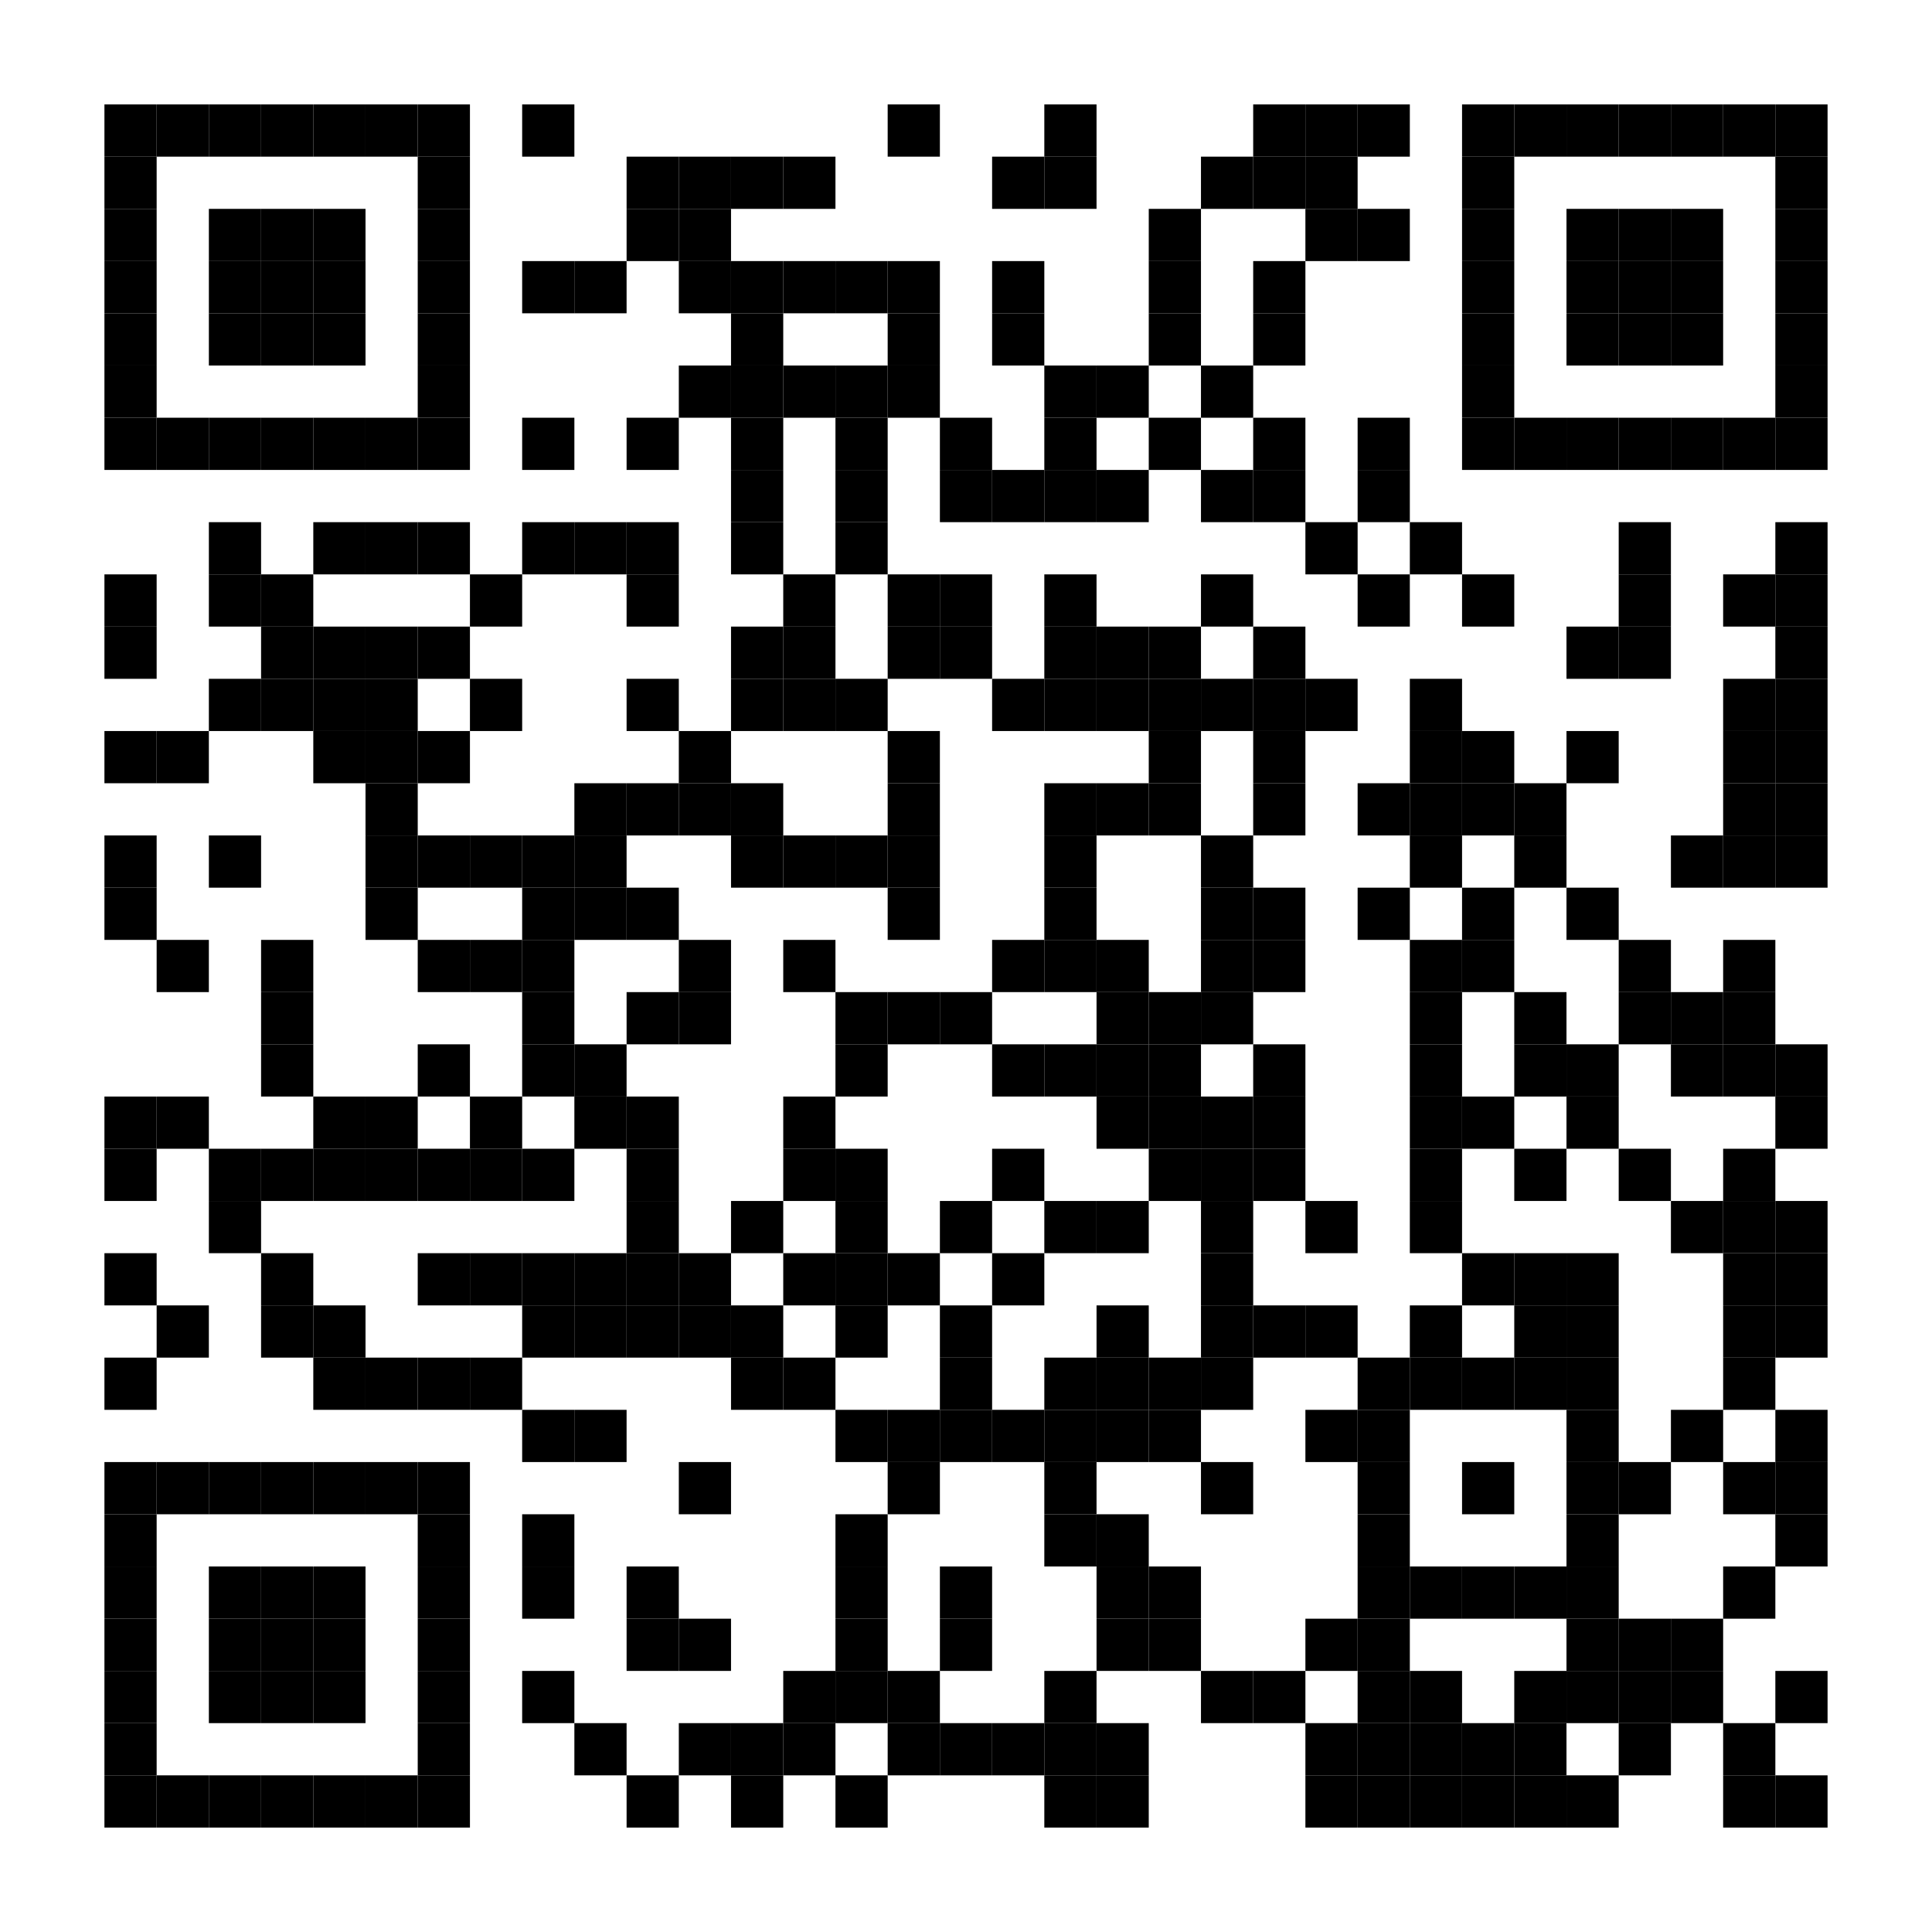 <svg id="f6db93b4-7b43-43ea-826e-f126a928861c" data-name="图层 1" xmlns="http://www.w3.org/2000/svg" viewBox="0 0 444 444"><defs><style>.e1caf9e0-38f5-481b-a6c5-5d1e7478c5a2{fill:#fff;}</style></defs><rect class="e1caf9e0-38f5-481b-a6c5-5d1e7478c5a2" width="444" height="444"/><rect id="a9a625b7-b3ac-4483-aa06-6e516999cb0c" data-name="p" x="24" y="24" width="12" height="12"/><rect id="a89eee3d-16e2-44f4-9106-468d401aaf6a" data-name="p" x="36" y="24" width="12" height="12"/><rect id="a393d813-e73a-4e1a-a67e-e74d3f9b5286" data-name="p" x="48" y="24" width="12" height="12"/><rect id="e2a4bb09-7d52-4e5b-b8a8-ca1d62657969" data-name="p" x="60" y="24" width="12" height="12"/><rect id="f3131f53-9a3e-4d0c-a67c-e660232c47d2" data-name="p" x="72" y="24" width="12" height="12"/><rect id="e1fe8748-518e-4e94-881b-e70bc8f30d64" data-name="p" x="84" y="24" width="12" height="12"/><rect id="b625304f-a6f5-4105-b457-0872db3e81b3" data-name="p" x="96" y="24" width="12" height="12"/><rect id="b040cfe5-f9b0-4767-a6e0-fd0ff1093224" data-name="p" x="120" y="24" width="12" height="12"/><rect id="b8a94bcd-3bd6-47c6-8d50-6ecfdec25ca8" data-name="p" x="204" y="24" width="12" height="12"/><rect id="ba6956c1-d587-40e9-be32-ab375b1d0167" data-name="p" x="240" y="24" width="12" height="12"/><rect id="a3ee97dd-465f-477e-b910-1b5ddd15aaaa" data-name="p" x="288" y="24" width="12" height="12"/><rect id="b88cdd94-2547-4c0d-aaf3-c674ed68c40f" data-name="p" x="300" y="24" width="12" height="12"/><rect id="f24d6b75-9af5-4b88-9895-ffd2a4d7ac96" data-name="p" x="312" y="24" width="12" height="12"/><rect id="a01c829f-a77d-4761-9e4e-79d2e1383a87" data-name="p" x="336" y="24" width="12" height="12"/><rect id="ba562560-6947-4647-8183-df90646d7ef7" data-name="p" x="348" y="24" width="12" height="12"/><rect id="bb294a63-b994-4d54-ac2b-c2a8b1371c69" data-name="p" x="360" y="24" width="12" height="12"/><rect id="f6dd4c6a-a7d2-4645-b13e-69416e39642e" data-name="p" x="372" y="24" width="12" height="12"/><rect id="acc441dc-fc66-4fbe-a733-75d92b5ae6fc" data-name="p" x="384" y="24" width="12" height="12"/><rect id="f5aba9e5-3b71-4298-8f89-c1f3e3239489" data-name="p" x="396" y="24" width="12" height="12"/><rect id="af96f630-97ff-42db-b66a-a6312f13ed15" data-name="p" x="408" y="24" width="12" height="12"/><rect id="f93a38ea-bd4f-4f5e-8a3e-619a0bc20eaa" data-name="p" x="24" y="36" width="12" height="12"/><rect id="b7566692-77a5-413e-9f2b-3a1d18ff4377" data-name="p" x="96" y="36" width="12" height="12"/><rect id="a96064c3-5549-438c-be35-001e5297b6a9" data-name="p" x="144" y="36" width="12" height="12"/><rect id="fc0b9ced-a41e-46c0-b6d5-edd823f88276" data-name="p" x="156" y="36" width="12" height="12"/><rect id="e962f53d-fc63-46b4-aff3-52af17abc424" data-name="p" x="168" y="36" width="12" height="12"/><rect id="b485f824-0158-47e8-9b3a-5789924cfdf2" data-name="p" x="180" y="36" width="12" height="12"/><rect id="a76f243c-51c6-4038-8751-b0f293747003" data-name="p" x="228" y="36" width="12" height="12"/><rect id="b3d8bc14-8a8c-4db3-b823-6cf5279668ac" data-name="p" x="240" y="36" width="12" height="12"/><rect id="a6234688-81f4-4bc0-aa8f-c573d0366aca" data-name="p" x="276" y="36" width="12" height="12"/><rect id="e20b7dc8-f2d2-4bdb-aa21-6fc368eeb561" data-name="p" x="288" y="36" width="12" height="12"/><rect id="a6d4a99a-ad4c-45d9-a32f-cc6bf544dd9a" data-name="p" x="300" y="36" width="12" height="12"/><rect id="babb1bc0-ccf0-48bd-8ca7-c378d879fe77" data-name="p" x="336" y="36" width="12" height="12"/><rect id="bdcc8463-57a1-4c1a-82af-898876cfd7d6" data-name="p" x="408" y="36" width="12" height="12"/><rect id="a0247d6e-50db-4edf-87e9-96412f07ac9c" data-name="p" x="24" y="48" width="12" height="12"/><rect id="f749ed4f-a37c-4615-80d8-6a515ce50b6a" data-name="p" x="48" y="48" width="12" height="12"/><rect id="b58b1670-bbb0-406b-8a9a-ab223c40ecb9" data-name="p" x="60" y="48" width="12" height="12"/><rect id="a9b918ee-9661-4979-9a3b-30832fee1ffa" data-name="p" x="72" y="48" width="12" height="12"/><rect id="fc4935e5-ceeb-4399-bfa4-24b7d4d3ba04" data-name="p" x="96" y="48" width="12" height="12"/><rect id="bfd4b514-4c16-464a-8c2a-ee581f8111e4" data-name="p" x="144" y="48" width="12" height="12"/><rect id="b9cf0c78-fc90-42e6-9088-2c9feb8a53ba" data-name="p" x="156" y="48" width="12" height="12"/><rect id="ebb051c9-f3f8-46df-b59f-cf73f9a2db53" data-name="p" x="264" y="48" width="12" height="12"/><rect id="a1f1d57a-2f63-4e48-94eb-787d8efd9161" data-name="p" x="300" y="48" width="12" height="12"/><rect id="f7335a8a-547c-428a-9183-39e6915d7065" data-name="p" x="312" y="48" width="12" height="12"/><rect id="b5bbd580-079a-481b-b673-a8d1b7c49d08" data-name="p" x="336" y="48" width="12" height="12"/><rect id="b18bc437-fcf4-460d-8185-0538de991b0c" data-name="p" x="360" y="48" width="12" height="12"/><rect id="f7c79e25-a9af-42ef-b5a3-5834032fc87b" data-name="p" x="372" y="48" width="12" height="12"/><rect id="bd8a0422-f1f6-4c99-a924-ddc1b49c6bf4" data-name="p" x="384" y="48" width="12" height="12"/><rect id="b83a3759-160c-4649-835d-9f3dc61409b6" data-name="p" x="408" y="48" width="12" height="12"/><rect id="a98d5e17-bedb-4c8a-bc44-9370de335be1" data-name="p" x="24" y="60" width="12" height="12"/><rect id="bbd700b1-9979-4dca-b584-5c36f8c735ac" data-name="p" x="48" y="60" width="12" height="12"/><rect id="bfdd7536-369d-480f-83bd-772bd501a971" data-name="p" x="60" y="60" width="12" height="12"/><rect id="b3e1dc42-539a-4f94-a7b2-b034fc88c7c1" data-name="p" x="72" y="60" width="12" height="12"/><rect id="a0d47c04-5b09-4589-b344-c62184ed5af0" data-name="p" x="96" y="60" width="12" height="12"/><rect id="b76a2572-af9a-45ce-a800-65f6ab26a384" data-name="p" x="120" y="60" width="12" height="12"/><rect id="a277cc2f-38c9-4582-b2c6-25d38272a88e" data-name="p" x="132" y="60" width="12" height="12"/><rect id="f2c50f75-51c0-47d6-9001-760478701aa5" data-name="p" x="156" y="60" width="12" height="12"/><rect id="b09dfcfe-0509-4dc4-a7c7-b51cc234e6de" data-name="p" x="168" y="60" width="12" height="12"/><rect id="b1a23783-d128-48ab-8d5c-e90a92e48965" data-name="p" x="180" y="60" width="12" height="12"/><rect id="b620f390-6f25-4ebf-b8d1-3bda08b98b1a" data-name="p" x="192" y="60" width="12" height="12"/><rect id="bc243dea-1ed9-44c6-a6da-7eb9927d7023" data-name="p" x="204" y="60" width="12" height="12"/><rect id="aaab620e-4ebc-48bb-a82d-4d51f5beb9ce" data-name="p" x="228" y="60" width="12" height="12"/><rect id="ea5056b4-167e-4d7d-aedc-ae43b42b3443" data-name="p" x="264" y="60" width="12" height="12"/><rect id="bba58d4b-40cc-400f-8fa9-a89b476f16f8" data-name="p" x="288" y="60" width="12" height="12"/><rect id="a22055ae-7b66-454d-b4ab-ce08a6ccd030" data-name="p" x="336" y="60" width="12" height="12"/><rect id="b9ae6f0c-1557-4b68-8dfe-94aa0dca1d97" data-name="p" x="360" y="60" width="12" height="12"/><rect id="e51e9b4d-c94b-4845-af21-c88db8a3e739" data-name="p" x="372" y="60" width="12" height="12"/><rect id="bdfe795b-2dca-4085-98aa-9fcd7654f4e2" data-name="p" x="384" y="60" width="12" height="12"/><rect id="bb486ed2-7132-47d0-aaa4-8921f63ba995" data-name="p" x="408" y="60" width="12" height="12"/><rect id="e6e9281c-fccf-4852-a213-8113b84cfcac" data-name="p" x="24" y="72" width="12" height="12"/><rect id="a7e0d205-9ef8-49f0-9628-7710e7f1ce32" data-name="p" x="48" y="72" width="12" height="12"/><rect id="f16c30f6-3ab6-41a8-97ca-3f4a49e82f33" data-name="p" x="60" y="72" width="12" height="12"/><rect id="a12961fa-1a89-44fb-b093-5fd8a30afacf" data-name="p" x="72" y="72" width="12" height="12"/><rect id="aec4a54c-cef8-487a-9640-d2490b8241cf" data-name="p" x="96" y="72" width="12" height="12"/><rect id="a39ac28e-3cc7-4b55-955d-40c544391082" data-name="p" x="168" y="72" width="12" height="12"/><rect id="a15f5d11-c89d-41cd-9cea-6f8a4f673d31" data-name="p" x="204" y="72" width="12" height="12"/><rect id="b7d94edb-1de4-44f7-974c-081a2583da2c" data-name="p" x="228" y="72" width="12" height="12"/><rect id="ba93f709-c805-4986-92ae-17733facd793" data-name="p" x="264" y="72" width="12" height="12"/><rect id="b4c8b4dc-51a3-4994-a15b-c6e627aba239" data-name="p" x="288" y="72" width="12" height="12"/><rect id="b599b23b-1c10-4aea-ab79-5538880f4885" data-name="p" x="336" y="72" width="12" height="12"/><rect id="a22a1585-e93e-44b6-8ea3-7a215d9c84f1" data-name="p" x="360" y="72" width="12" height="12"/><rect id="b128de9e-078a-491b-8466-7297fa79b636" data-name="p" x="372" y="72" width="12" height="12"/><rect id="bdc84a9b-14a6-4f80-934d-1984f9fd01c7" data-name="p" x="384" y="72" width="12" height="12"/><rect id="a84c7b41-991c-47be-a83f-cb0bd18746e4" data-name="p" x="408" y="72" width="12" height="12"/><rect id="b3900ea4-8aa9-4c4a-bbba-e2b518a0602c" data-name="p" x="24" y="84" width="12" height="12"/><rect id="bb4b5893-59bf-4871-8ea0-408411c54008" data-name="p" x="96" y="84" width="12" height="12"/><rect id="a8718f76-5242-437b-a44f-9885e7d26cec" data-name="p" x="156" y="84" width="12" height="12"/><rect id="ec295df9-37de-4717-8eb3-42e7be28c459" data-name="p" x="168" y="84" width="12" height="12"/><rect id="f9347b82-ab32-4e4e-ab00-b7b2a4cd9acd" data-name="p" x="180" y="84" width="12" height="12"/><rect id="b4274d55-34e9-4418-bb70-e4d220c6ab3d" data-name="p" x="192" y="84" width="12" height="12"/><rect id="b567af14-858f-4659-b177-968be22618f2" data-name="p" x="204" y="84" width="12" height="12"/><rect id="b5ba16eb-ebf5-4f48-b0aa-edd55fe3875e" data-name="p" x="240" y="84" width="12" height="12"/><rect id="e636f23f-4a98-4cfe-ae0f-83a93dbb8903" data-name="p" x="252" y="84" width="12" height="12"/><rect id="a290adeb-089c-4746-ac56-1fbeac2f7814" data-name="p" x="276" y="84" width="12" height="12"/><rect id="fa8ec199-d7ee-4e2b-9c8e-81e4ab51e025" data-name="p" x="336" y="84" width="12" height="12"/><rect id="f0d82101-1b16-4f9b-8586-4d249bf45374" data-name="p" x="408" y="84" width="12" height="12"/><rect id="b6f1c6a4-3cbe-4a2d-bfad-7839198ceead" data-name="p" x="24" y="96" width="12" height="12"/><rect id="a04a764d-5a2b-4f53-9e6a-db91ce77b1cd" data-name="p" x="36" y="96" width="12" height="12"/><rect id="fe3d210d-423a-4517-bea0-80cb6728eb34" data-name="p" x="48" y="96" width="12" height="12"/><rect id="a736f52f-e9ce-413c-b87c-977cc6b9b521" data-name="p" x="60" y="96" width="12" height="12"/><rect id="a75304ec-a460-4f2c-8a78-513e1db44255" data-name="p" x="72" y="96" width="12" height="12"/><rect id="bc2bc2d2-ce4a-4e81-b9fa-ec7cc81b7d8e" data-name="p" x="84" y="96" width="12" height="12"/><rect id="a52e51da-7eca-440c-9d6d-249c458b8fa8" data-name="p" x="96" y="96" width="12" height="12"/><rect id="f89de004-fa05-442c-9d37-ec8548406082" data-name="p" x="120" y="96" width="12" height="12"/><rect id="b89a79cf-13a2-4f5d-8f30-7b6322147419" data-name="p" x="144" y="96" width="12" height="12"/><rect id="a9d587b1-e677-4557-8218-89e8270ddaa5" data-name="p" x="168" y="96" width="12" height="12"/><rect id="ab9c635a-1f06-4944-b82b-c7f6bed49d14" data-name="p" x="192" y="96" width="12" height="12"/><rect id="fc5f8b72-e025-4204-aedf-204b442d0b7c" data-name="p" x="216" y="96" width="12" height="12"/><rect id="a79a72c2-d8a6-40ba-8fcc-df82f1cafad9" data-name="p" x="240" y="96" width="12" height="12"/><rect id="ac03efdc-ce77-4303-8b42-b942f96e65d5" data-name="p" x="264" y="96" width="12" height="12"/><rect id="a8ca0026-0c7d-4481-b39b-738885e0de9b" data-name="p" x="288" y="96" width="12" height="12"/><rect id="b43b7144-d13d-45af-8160-3edd62379534" data-name="p" x="312" y="96" width="12" height="12"/><rect id="b045ea54-f49e-44a5-a2a7-1e4165f41caf" data-name="p" x="336" y="96" width="12" height="12"/><rect id="b96caa96-74e0-4474-9631-96817ccd4e2c" data-name="p" x="348" y="96" width="12" height="12"/><rect id="adc5170d-fb6d-490c-a321-4eed99d142b0" data-name="p" x="360" y="96" width="12" height="12"/><rect id="beca606c-bee6-49cd-8b1e-c44ddac51e31" data-name="p" x="372" y="96" width="12" height="12"/><rect id="a80be9e6-3b25-4d9c-b7a9-e073a887ed2d" data-name="p" x="384" y="96" width="12" height="12"/><rect id="f3964c1a-efb6-4b24-9341-0b4152206153" data-name="p" x="396" y="96" width="12" height="12"/><rect id="fb7151e3-6241-49d2-ac30-cd4db9949210" data-name="p" x="408" y="96" width="12" height="12"/><rect id="ff4e582e-c181-4aea-a210-90e82fd99d36" data-name="p" x="168" y="108" width="12" height="12"/><rect id="f4bce067-6a5e-4cb2-b5b0-528865d3b4bc" data-name="p" x="192" y="108" width="12" height="12"/><rect id="ba4e609f-fdd3-40fc-902f-b72945d5aa7a" data-name="p" x="216" y="108" width="12" height="12"/><rect id="e4009267-bd88-4585-9343-3b51586a877c" data-name="p" x="228" y="108" width="12" height="12"/><rect id="a327ac00-ef29-4aed-bc57-aeb379cb9e60" data-name="p" x="240" y="108" width="12" height="12"/><rect id="b3062a17-b2e7-4b0e-9bdd-6af8f59fd7b1" data-name="p" x="252" y="108" width="12" height="12"/><rect id="e58b5cfd-6b3c-4dcf-9101-4f2d16e9b710" data-name="p" x="276" y="108" width="12" height="12"/><rect id="f26cd0e9-25cf-4d9d-91b0-494e98e38bb6" data-name="p" x="288" y="108" width="12" height="12"/><rect id="b44ace92-004e-462f-9bb4-e934072bacc3" data-name="p" x="312" y="108" width="12" height="12"/><rect id="ab9d5fd0-043f-4ac7-a645-7f0717df298a" data-name="p" x="48" y="120" width="12" height="12"/><rect id="b521bb1a-d1b8-4ee3-a159-c9294e4980f7" data-name="p" x="72" y="120" width="12" height="12"/><rect id="fdd3539f-e305-4494-8e6c-48666103c55f" data-name="p" x="84" y="120" width="12" height="12"/><rect id="eb54ac2a-39b9-4b61-9ab1-f5f9e4f6b6d7" data-name="p" x="96" y="120" width="12" height="12"/><rect id="a31b4c6f-f0cb-4eca-99e7-9a4a617265e5" data-name="p" x="120" y="120" width="12" height="12"/><rect id="a015a31c-7ecd-4128-96ae-e2065d90b999" data-name="p" x="132" y="120" width="12" height="12"/><rect id="af5c512e-dff9-4df3-aba0-ce56582f8465" data-name="p" x="144" y="120" width="12" height="12"/><rect id="a4cddb4e-3f28-46a0-bb74-507e7328415e" data-name="p" x="168" y="120" width="12" height="12"/><rect id="a7c79630-225d-4351-9e8c-6fd7543ead33" data-name="p" x="192" y="120" width="12" height="12"/><rect id="b01d876b-f627-419f-82f6-0461d6448b79" data-name="p" x="300" y="120" width="12" height="12"/><rect id="ed1b4108-111d-45dd-9e10-c27b1268e22b" data-name="p" x="324" y="120" width="12" height="12"/><rect id="be62fda5-f8ff-4681-961c-f16cff62c79a" data-name="p" x="372" y="120" width="12" height="12"/><rect id="b393eff9-5809-4cfc-a0b4-bde08286ff2d" data-name="p" x="408" y="120" width="12" height="12"/><rect id="a40d632c-ea05-466c-9311-2117ff262c5c" data-name="p" x="24" y="132" width="12" height="12"/><rect id="ab54561d-798e-4a0b-bf4e-06c220f3c255" data-name="p" x="48" y="132" width="12" height="12"/><rect id="aa85ffde-2e60-4cee-9a78-24f929ef6238" data-name="p" x="60" y="132" width="12" height="12"/><rect id="a742ae4f-9023-40ab-afb5-8e718b1f5d51" data-name="p" x="108" y="132" width="12" height="12"/><rect id="a7581738-0e01-4032-97eb-7a39453044fd" data-name="p" x="144" y="132" width="12" height="12"/><rect id="ab91a527-7f79-49e1-af8d-f0f628b0b055" data-name="p" x="180" y="132" width="12" height="12"/><rect id="a8fb54cd-3276-4203-93bb-460cd7a7dbfe" data-name="p" x="204" y="132" width="12" height="12"/><rect id="af3a0b7f-a473-4614-8415-e259c9a86b81" data-name="p" x="216" y="132" width="12" height="12"/><rect id="fcb45f9b-19d4-4555-8039-5535be8d1512" data-name="p" x="240" y="132" width="12" height="12"/><rect id="be893867-7eb9-43eb-baed-97f601ac025a" data-name="p" x="276" y="132" width="12" height="12"/><rect id="f91e643c-a30d-4f65-80d5-595f762438e3" data-name="p" x="312" y="132" width="12" height="12"/><rect id="b30407e1-af33-4cc3-9866-6d4989d2978f" data-name="p" x="336" y="132" width="12" height="12"/><rect id="b49cf976-d4de-4034-bd1d-89ca7de034a3" data-name="p" x="372" y="132" width="12" height="12"/><rect id="ebb0a9ad-60f9-4f97-b570-d929ff9a6673" data-name="p" x="396" y="132" width="12" height="12"/><rect id="aacbffa8-2da9-4502-8039-99cf8f150184" data-name="p" x="408" y="132" width="12" height="12"/><rect id="b01381be-efd6-4a21-b36d-8bab1b39414c" data-name="p" x="24" y="144" width="12" height="12"/><rect id="e09d7013-dcc1-4825-a7f7-670816b22c24" data-name="p" x="60" y="144" width="12" height="12"/><rect id="a304fc8c-8b6a-4e01-9f7c-69cb990d7678" data-name="p" x="72" y="144" width="12" height="12"/><rect id="bc96cedc-3805-4376-9cf6-b4c29f1715be" data-name="p" x="84" y="144" width="12" height="12"/><rect id="a2e2a454-0689-4d1d-b359-534941173b65" data-name="p" x="96" y="144" width="12" height="12"/><rect id="b15e3d6f-7c5f-465b-8372-167d40e8a634" data-name="p" x="168" y="144" width="12" height="12"/><rect id="b6955a56-07c6-4956-a393-5f793cc5f926" data-name="p" x="180" y="144" width="12" height="12"/><rect id="e8818ec3-8131-4b2a-8093-4f543a66c52e" data-name="p" x="204" y="144" width="12" height="12"/><rect id="a033c259-eceb-437e-9327-297c7baedc4e" data-name="p" x="216" y="144" width="12" height="12"/><rect id="fc81bc7b-e383-4d86-90b9-4464210d481f" data-name="p" x="240" y="144" width="12" height="12"/><rect id="ed2f71b4-e1a8-472f-9660-765dfab32e0d" data-name="p" x="252" y="144" width="12" height="12"/><rect id="b5b5ea1a-3260-43f5-8aac-0395e0428922" data-name="p" x="264" y="144" width="12" height="12"/><rect id="b195c5e6-f5d5-4745-9f55-ad23710e811f" data-name="p" x="288" y="144" width="12" height="12"/><rect id="eaaa760f-c877-41aa-b6c8-63625684752a" data-name="p" x="360" y="144" width="12" height="12"/><rect id="eb759771-cf89-415a-aadb-ed98ca358f82" data-name="p" x="372" y="144" width="12" height="12"/><rect id="baf8842e-a391-4ba8-b678-da420a6ec177" data-name="p" x="408" y="144" width="12" height="12"/><rect id="eb45addc-7943-4b65-9f2a-8a0f8dc3c02e" data-name="p" x="48" y="156" width="12" height="12"/><rect id="e32081ab-1fab-4d48-85ac-8ad19b026b16" data-name="p" x="60" y="156" width="12" height="12"/><rect id="ab0c6750-dd4b-410d-94e3-76f49f74e7b0" data-name="p" x="72" y="156" width="12" height="12"/><rect id="ba5b3ec2-e90d-465e-b00a-a573f0208dba" data-name="p" x="84" y="156" width="12" height="12"/><rect id="f53958cc-7441-4898-9dd6-68e2fc9dc939" data-name="p" x="108" y="156" width="12" height="12"/><rect id="bc5dc9ef-621a-422d-9568-24f3a9a5bd4f" data-name="p" x="144" y="156" width="12" height="12"/><rect id="b45080b6-973a-4f91-91f4-63b470fb91ff" data-name="p" x="168" y="156" width="12" height="12"/><rect id="b0d81915-4226-40c1-b865-300c8ae3e4fa" data-name="p" x="180" y="156" width="12" height="12"/><rect id="f3f13a80-ac7e-4bc8-b62d-540a5df66be6" data-name="p" x="192" y="156" width="12" height="12"/><rect id="b562e7b0-984d-489b-a295-7341a8fee67c" data-name="p" x="228" y="156" width="12" height="12"/><rect id="af27233e-a02f-4063-92be-7705b75d838f" data-name="p" x="240" y="156" width="12" height="12"/><rect id="ebaf710d-3f56-4b52-890e-ccf9c9cb8fcd" data-name="p" x="252" y="156" width="12" height="12"/><rect id="b0142208-ba76-4bd3-98d5-e223dad4211e" data-name="p" x="264" y="156" width="12" height="12"/><rect id="b3b5caf2-6efb-4d62-94a4-2b5073462ea5" data-name="p" x="276" y="156" width="12" height="12"/><rect id="f1c73b4b-44f6-4e0f-a059-b0c88592f111" data-name="p" x="288" y="156" width="12" height="12"/><rect id="a5b0c0ad-1c41-451b-8c3c-8260881725bd" data-name="p" x="300" y="156" width="12" height="12"/><rect id="e2a51c2c-bf04-4213-bb0a-38654beb7824" data-name="p" x="324" y="156" width="12" height="12"/><rect id="e03ad619-1d27-49b4-a5c9-3e37c86048a0" data-name="p" x="396" y="156" width="12" height="12"/><rect id="add1674c-44d9-44cf-9670-68e68dd27ab4" data-name="p" x="408" y="156" width="12" height="12"/><rect id="b510c2de-ec97-4f16-a8bc-5c3feb8acbb5" data-name="p" x="24" y="168" width="12" height="12"/><rect id="ef4feeec-c5fb-4598-bf22-23472f9e97db" data-name="p" x="36" y="168" width="12" height="12"/><rect id="f73b8456-bdd5-44a4-8b45-567cb5787fb9" data-name="p" x="72" y="168" width="12" height="12"/><rect id="ab717189-3c90-4558-bb0d-d7698befb5a8" data-name="p" x="84" y="168" width="12" height="12"/><rect id="eeba534d-9586-4a0e-9822-cb367f6499fe" data-name="p" x="96" y="168" width="12" height="12"/><rect id="ba8c0ed5-d959-4f40-bdee-3f0ff9c738df" data-name="p" x="156" y="168" width="12" height="12"/><rect id="e376f765-24b3-4791-a1d7-581fa33b1f2d" data-name="p" x="204" y="168" width="12" height="12"/><rect id="ae8acba6-5eba-47d6-8333-8b559ef87c27" data-name="p" x="264" y="168" width="12" height="12"/><rect id="f6d31432-79fe-4ba3-b0ea-c8be5f441488" data-name="p" x="288" y="168" width="12" height="12"/><rect id="ade6ba7d-c364-4169-8548-f975123c265d" data-name="p" x="324" y="168" width="12" height="12"/><rect id="bf18b0c0-98dc-4684-81d0-1a2cb6788b30" data-name="p" x="336" y="168" width="12" height="12"/><rect id="a6a3ff93-bcdd-44f4-96f9-25b10148e12e" data-name="p" x="360" y="168" width="12" height="12"/><rect id="aed502d1-031f-41ce-b63c-435c86a10bdf" data-name="p" x="396" y="168" width="12" height="12"/><rect id="a2ad94e3-567b-41fc-aea2-347e924bc677" data-name="p" x="408" y="168" width="12" height="12"/><rect id="b6957c5a-9e51-457a-bb0d-71d2187f02ac" data-name="p" x="84" y="180" width="12" height="12"/><rect id="b5aeb9ef-34f5-44e3-ba7e-5f8547498dd8" data-name="p" x="132" y="180" width="12" height="12"/><rect id="b19736be-baf8-4c84-90a9-8e43964cc56f" data-name="p" x="144" y="180" width="12" height="12"/><rect id="e580123e-b0b1-43b6-97a6-5a67681e34f1" data-name="p" x="156" y="180" width="12" height="12"/><rect id="a00b606c-ddf3-4eae-bb0d-9f454bb8165d" data-name="p" x="168" y="180" width="12" height="12"/><rect id="b2f6b2fd-a266-4414-8ff9-9295ebb7a94c" data-name="p" x="204" y="180" width="12" height="12"/><rect id="ff25a2ab-ed5f-4b3c-94fa-12010a51f041" data-name="p" x="240" y="180" width="12" height="12"/><rect id="bcb602d5-ddac-41cf-88fc-a6c76aa89c4a" data-name="p" x="252" y="180" width="12" height="12"/><rect id="ec41506b-ac2c-4c65-9863-4986b987cf5a" data-name="p" x="264" y="180" width="12" height="12"/><rect id="b8164752-551d-453f-9434-6031bdc4207e" data-name="p" x="288" y="180" width="12" height="12"/><rect id="b2456e69-1e0f-4e8f-aa8b-90e93933b541" data-name="p" x="312" y="180" width="12" height="12"/><rect id="eae0fb4c-9ed7-41c8-b021-5727307063b1" data-name="p" x="324" y="180" width="12" height="12"/><rect id="bc6237ea-8389-47bc-84a2-1ee72e2b4052" data-name="p" x="336" y="180" width="12" height="12"/><rect id="fce46cd5-ddb4-4300-9fa8-10a5bef5ea60" data-name="p" x="348" y="180" width="12" height="12"/><rect id="fa75896f-7b59-4c5c-a053-c0c3822f738a" data-name="p" x="396" y="180" width="12" height="12"/><rect id="ee1594e7-ae7c-49d6-af55-bb25a406a35d" data-name="p" x="408" y="180" width="12" height="12"/><rect id="b20d5f08-6fbd-4df9-8198-32bb2b7bf6dd" data-name="p" x="24" y="192" width="12" height="12"/><rect id="b3ac1b25-b5ce-470f-8fad-c110b1bfe0de" data-name="p" x="48" y="192" width="12" height="12"/><rect id="f3a3eb36-e614-4677-8b1c-8d384c6604a5" data-name="p" x="84" y="192" width="12" height="12"/><rect id="ef868ca9-1432-4796-a246-d50da971c574" data-name="p" x="96" y="192" width="12" height="12"/><rect id="b0c61236-488c-45f3-886d-6fc8406cc0b2" data-name="p" x="108" y="192" width="12" height="12"/><rect id="bdea0ebb-0eee-4f2a-a499-abcda6ba8173" data-name="p" x="120" y="192" width="12" height="12"/><rect id="e84187d1-66e5-4a0b-b014-a8c1fddb7073" data-name="p" x="132" y="192" width="12" height="12"/><rect id="b22470d4-dd14-4aa4-b6fc-24dc25c57213" data-name="p" x="168" y="192" width="12" height="12"/><rect id="f3e75190-739f-4ba9-8dd4-b5addbe2c789" data-name="p" x="180" y="192" width="12" height="12"/><rect id="a4a6c92f-b62e-4973-9659-816958007d23" data-name="p" x="192" y="192" width="12" height="12"/><rect id="ebf2c533-c593-44e6-851d-9c570705c70b" data-name="p" x="204" y="192" width="12" height="12"/><rect id="b961fe25-55af-4195-8f71-c27c58f631c3" data-name="p" x="240" y="192" width="12" height="12"/><rect id="ee93e435-2af6-4ad7-9ae8-443e7d8a99b3" data-name="p" x="276" y="192" width="12" height="12"/><rect id="a5839e61-9bf5-488d-abfd-9b640329f315" data-name="p" x="324" y="192" width="12" height="12"/><rect id="e6984dae-6a4c-49e3-8a37-bbf6e5f153e0" data-name="p" x="348" y="192" width="12" height="12"/><rect id="b5e83a82-bf8e-470c-83ea-d7ea7c298aac" data-name="p" x="384" y="192" width="12" height="12"/><rect id="ec7d9090-0ca2-4265-b154-1253e28371c0" data-name="p" x="396" y="192" width="12" height="12"/><rect id="b482f776-1e34-49dc-9876-48cdeeb3350d" data-name="p" x="408" y="192" width="12" height="12"/><rect id="a58e8aa3-01da-4a6f-875c-d9a39c725589" data-name="p" x="24" y="204" width="12" height="12"/><rect id="b9409a36-11ca-4858-a0e7-c1cce9968e1b" data-name="p" x="84" y="204" width="12" height="12"/><rect id="ee81728d-8982-4265-a6f4-09bf7b879bc2" data-name="p" x="120" y="204" width="12" height="12"/><rect id="f1d89eb2-9f8a-49b3-8409-2d8ba12be8a4" data-name="p" x="132" y="204" width="12" height="12"/><rect id="e32b79d5-3f8b-4c17-bc4a-393c5c3f9bec" data-name="p" x="144" y="204" width="12" height="12"/><rect id="f4fb70dd-8b5f-4456-987c-d9a7161ed8b5" data-name="p" x="204" y="204" width="12" height="12"/><rect id="f6e9a938-7b75-41fb-a60d-0070d52d4f7e" data-name="p" x="240" y="204" width="12" height="12"/><rect id="a2266cec-4783-49e8-a6de-3a005420efc2" data-name="p" x="276" y="204" width="12" height="12"/><rect id="e96d2045-a5d5-4147-80f7-a41034ea1542" data-name="p" x="288" y="204" width="12" height="12"/><rect id="a5d8e1a0-0928-4ea4-a175-163750a3db75" data-name="p" x="312" y="204" width="12" height="12"/><rect id="f07cc572-1997-44d3-8bcb-b10714fa03e9" data-name="p" x="336" y="204" width="12" height="12"/><rect id="bdce3fa3-3fae-442f-8888-34b6b63dd575" data-name="p" x="360" y="204" width="12" height="12"/><rect id="eb712b3a-f093-4368-a514-6a9f481616f6" data-name="p" x="36" y="216" width="12" height="12"/><rect id="bd8dd237-49ad-4429-bd14-31e3a0e1953c" data-name="p" x="60" y="216" width="12" height="12"/><rect id="ac66de0a-fcde-4d46-9f9e-9c8c0b08fb5d" data-name="p" x="96" y="216" width="12" height="12"/><rect id="e41a8b4c-dce9-4708-8c8a-1497c1ba5a7d" data-name="p" x="108" y="216" width="12" height="12"/><rect id="acc8637a-6af3-4a2d-a21c-7e692cd98751" data-name="p" x="120" y="216" width="12" height="12"/><rect id="e45675f7-3d9f-42d4-a877-19a3ded7767c" data-name="p" x="156" y="216" width="12" height="12"/><rect id="a6f7bfac-a82f-4e1e-a27b-97a71cc79d4f" data-name="p" x="180" y="216" width="12" height="12"/><rect id="b83ce6d3-20e9-46d1-8b31-f447f3a1289d" data-name="p" x="228" y="216" width="12" height="12"/><rect id="efa43931-2f14-4aa4-a708-6913f9fdc399" data-name="p" x="240" y="216" width="12" height="12"/><rect id="fbb07d14-9c45-45bf-aefa-0c6fcfb5af25" data-name="p" x="252" y="216" width="12" height="12"/><rect id="f09ccd05-87a9-4f5d-933f-f7236b097e2a" data-name="p" x="276" y="216" width="12" height="12"/><rect id="ee42a041-20db-4fd2-b7ba-b52733b0aa7c" data-name="p" x="288" y="216" width="12" height="12"/><rect id="f9689c5c-0770-4085-9047-a94c4ba90a29" data-name="p" x="324" y="216" width="12" height="12"/><rect id="ed980b5a-af7e-4433-a332-8f434e1dbde7" data-name="p" x="336" y="216" width="12" height="12"/><rect id="a066fe12-a0db-413c-ac55-810de300962f" data-name="p" x="372" y="216" width="12" height="12"/><rect id="bd32ea15-719a-4875-a548-409fcb2059c2" data-name="p" x="396" y="216" width="12" height="12"/><rect id="b507c611-d958-42fb-a7e0-73ad9c5464f4" data-name="p" x="60" y="228" width="12" height="12"/><rect id="ad05f603-b369-4d9e-8042-483b6ec19307" data-name="p" x="120" y="228" width="12" height="12"/><rect id="bedb09b5-4bc0-46e8-aad3-a72df1488256" data-name="p" x="144" y="228" width="12" height="12"/><rect id="bb8eb7cb-e7f1-4ffa-902a-3a3b19b204d0" data-name="p" x="156" y="228" width="12" height="12"/><rect id="aa44405a-dfe7-4322-af41-34098b137135" data-name="p" x="192" y="228" width="12" height="12"/><rect id="bf985dbb-145f-4ce5-875e-7e48338a30c1" data-name="p" x="204" y="228" width="12" height="12"/><rect id="ac4352e7-ef97-496f-8468-0d5ef9dcdb58" data-name="p" x="216" y="228" width="12" height="12"/><rect id="bad7009a-1ab8-48d6-86d3-5e0f7145dc7e" data-name="p" x="252" y="228" width="12" height="12"/><rect id="f15b4dc8-39b7-4f86-a961-197a50e93d8c" data-name="p" x="264" y="228" width="12" height="12"/><rect id="a022e536-d91a-4190-8f3a-e5b4c759bad9" data-name="p" x="276" y="228" width="12" height="12"/><rect id="e6f486fa-9213-46b9-9dff-8e89ef3758f1" data-name="p" x="324" y="228" width="12" height="12"/><rect id="a4007d8c-d5a2-47a0-adeb-75d11204210d" data-name="p" x="348" y="228" width="12" height="12"/><rect id="e9a15afa-e7e5-4fef-97cd-5923024bdcb6" data-name="p" x="372" y="228" width="12" height="12"/><rect id="a87fcaac-6c5a-4ea9-854a-32b5a8ecc6cb" data-name="p" x="384" y="228" width="12" height="12"/><rect id="b37f7a0a-9247-4f0b-878e-92346a0bae84" data-name="p" x="396" y="228" width="12" height="12"/><rect id="eb758117-35dc-40cf-b85c-87ab139a8dc5" data-name="p" x="60" y="240" width="12" height="12"/><rect id="a477b343-dd92-4984-868a-84e5cfc58839" data-name="p" x="96" y="240" width="12" height="12"/><rect id="e9fc2249-9b82-4c8e-a91d-5a22631659f2" data-name="p" x="120" y="240" width="12" height="12"/><rect id="b7e7477c-72aa-4bdb-9e0a-7cfb51f26584" data-name="p" x="132" y="240" width="12" height="12"/><rect id="b9a0fbb8-6ede-43a4-9a0e-15d4c94633dc" data-name="p" x="192" y="240" width="12" height="12"/><rect id="bcfab742-d8c2-4ad5-b30f-c0611919fdd4" data-name="p" x="228" y="240" width="12" height="12"/><rect id="ef35f5c2-3446-4fac-9469-5e98e48e1fec" data-name="p" x="240" y="240" width="12" height="12"/><rect id="b6f0922d-73b2-43d0-9135-a2f84bf64db4" data-name="p" x="252" y="240" width="12" height="12"/><rect id="f1332950-b259-4258-818d-5e0bedc2d29c" data-name="p" x="264" y="240" width="12" height="12"/><rect id="bfbe36c1-4185-45dc-b5f9-6e986b62840b" data-name="p" x="288" y="240" width="12" height="12"/><rect id="f2141223-646b-4d32-8c59-06a1ec7df340" data-name="p" x="324" y="240" width="12" height="12"/><rect id="e8e0a6d2-6f36-4101-80a9-f0d61ffc7177" data-name="p" x="348" y="240" width="12" height="12"/><rect id="ba43da34-6be3-4996-aff0-22fdfd4446c5" data-name="p" x="360" y="240" width="12" height="12"/><rect id="ac02d2a3-1b4e-47e6-ab40-7140217d1bbe" data-name="p" x="384" y="240" width="12" height="12"/><rect id="bd359377-8e4b-43e5-84ef-f505b436b434" data-name="p" x="396" y="240" width="12" height="12"/><rect id="ef0bcba1-f3a1-4a7f-a79c-760a6183ea72" data-name="p" x="408" y="240" width="12" height="12"/><rect id="b4cf6e90-074f-43e6-a252-0da95c54a129" data-name="p" x="24" y="252" width="12" height="12"/><rect id="b23b8f9f-c410-4633-8709-bbdb9ec2afc0" data-name="p" x="36" y="252" width="12" height="12"/><rect id="be973481-3c58-49e4-8537-296e96703ec2" data-name="p" x="72" y="252" width="12" height="12"/><rect id="a5e35e37-f010-4e7c-b633-fef65245e820" data-name="p" x="84" y="252" width="12" height="12"/><rect id="f2fe1855-2d8f-4f87-812c-73d31c3aa555" data-name="p" x="108" y="252" width="12" height="12"/><rect id="b8c45d2d-58ab-4e2a-8560-5af4c28a20a9" data-name="p" x="132" y="252" width="12" height="12"/><rect id="bb458839-fb84-40bd-9e90-32d139816f33" data-name="p" x="144" y="252" width="12" height="12"/><rect id="a4ada598-1430-4881-9ef5-d049dbd5ef4d" data-name="p" x="180" y="252" width="12" height="12"/><rect id="ebf2dcb3-a310-4d9d-87cb-1ce50443b1f5" data-name="p" x="252" y="252" width="12" height="12"/><rect id="e9ac167a-f4bf-4c6d-a40f-4093f0a36fde" data-name="p" x="264" y="252" width="12" height="12"/><rect id="fe0a0a48-d3a5-447a-a17e-018103681377" data-name="p" x="276" y="252" width="12" height="12"/><rect id="a69117c6-62c6-47a4-bc4e-826b5ffa45ad" data-name="p" x="288" y="252" width="12" height="12"/><rect id="ee3425b6-e0c9-4846-9150-6356a84d8f80" data-name="p" x="324" y="252" width="12" height="12"/><rect id="a73a18fb-711b-4a3a-9f80-6192dd4f6001" data-name="p" x="336" y="252" width="12" height="12"/><rect id="aee9d3e3-9425-470a-8287-ca49553f469c" data-name="p" x="360" y="252" width="12" height="12"/><rect id="bb7605e7-36ec-4ab7-9680-b75d58c3dd94" data-name="p" x="408" y="252" width="12" height="12"/><rect id="e3a7d292-bb15-4412-8621-dbb7ba45bedc" data-name="p" x="24" y="264" width="12" height="12"/><rect id="bed311b7-58a3-4d6e-aadd-c4f5a080ba59" data-name="p" x="48" y="264" width="12" height="12"/><rect id="ea3f0497-bba3-4551-a41f-82922348d686" data-name="p" x="60" y="264" width="12" height="12"/><rect id="e84be448-7ef9-45f1-918e-523f7e975e43" data-name="p" x="72" y="264" width="12" height="12"/><rect id="e1a3fde3-e5cb-4cbd-9e77-f468aab0447e" data-name="p" x="84" y="264" width="12" height="12"/><rect id="e55b50ce-1971-4a28-83c4-c945e7c28bba" data-name="p" x="96" y="264" width="12" height="12"/><rect id="a9dd001c-a29f-4da0-b74f-871dda63ea24" data-name="p" x="108" y="264" width="12" height="12"/><rect id="b75d458b-9632-4f1c-a2d6-928166c52d4c" data-name="p" x="120" y="264" width="12" height="12"/><rect id="a7c5a366-c909-4cba-9fc2-e705e20fd2b3" data-name="p" x="144" y="264" width="12" height="12"/><rect id="b570be27-983b-4203-b825-0facc83ce001" data-name="p" x="180" y="264" width="12" height="12"/><rect id="fcdef2b1-1305-463c-ad41-d5e0310eaac7" data-name="p" x="192" y="264" width="12" height="12"/><rect id="b8ff0b91-03d6-4dda-8598-46a9e9847ace" data-name="p" x="228" y="264" width="12" height="12"/><rect id="e3e07233-5dd2-4d3b-b792-78c8e8b5c89d" data-name="p" x="264" y="264" width="12" height="12"/><rect id="fba03cda-7d52-47c7-839c-3b8557fb9fc1" data-name="p" x="276" y="264" width="12" height="12"/><rect id="f44cc8ae-e169-4647-9bff-14257ae6c8a7" data-name="p" x="288" y="264" width="12" height="12"/><rect id="a37968f9-9ea4-46e9-ae10-134b34df6fc0" data-name="p" x="324" y="264" width="12" height="12"/><rect id="ad6c94db-454c-4bf1-af5a-f5d09750156e" data-name="p" x="348" y="264" width="12" height="12"/><rect id="a91aeeaa-3972-4caf-94d3-a7d550e7b5b6" data-name="p" x="372" y="264" width="12" height="12"/><rect id="f78ba1bf-f197-4bdc-aa07-242396ef3f2a" data-name="p" x="396" y="264" width="12" height="12"/><rect id="ef44a8ee-651c-48d0-bc80-1cff64a06b4c" data-name="p" x="48" y="276" width="12" height="12"/><rect id="e0a70d49-1405-416a-8c3f-89c0b663736f" data-name="p" x="144" y="276" width="12" height="12"/><rect id="b6754197-e0fc-4dbc-9c33-43252c1e0da2" data-name="p" x="168" y="276" width="12" height="12"/><rect id="e0b0d5de-7b5a-415f-848b-0e8830c245f1" data-name="p" x="192" y="276" width="12" height="12"/><rect id="a886b3af-f5e0-466c-a84d-9cf282d09bce" data-name="p" x="216" y="276" width="12" height="12"/><rect id="a36c0cd6-78f4-43ca-904e-460e51e06fbc" data-name="p" x="240" y="276" width="12" height="12"/><rect id="fbc593db-2728-42f4-b313-7362c947e86a" data-name="p" x="252" y="276" width="12" height="12"/><rect id="aafc7add-e15b-45be-916c-08f742ab4d21" data-name="p" x="276" y="276" width="12" height="12"/><rect id="a8aa3e66-9336-4341-8fbe-1fdc5043c2b0" data-name="p" x="300" y="276" width="12" height="12"/><rect id="b06e2f6e-56f7-41d9-8307-8fa77d3f0438" data-name="p" x="324" y="276" width="12" height="12"/><rect id="af600a9c-3c92-48d1-bc4d-dac7037a8ceb" data-name="p" x="384" y="276" width="12" height="12"/><rect id="ee70dbff-ea28-4980-87ae-2c73edba81fc" data-name="p" x="396" y="276" width="12" height="12"/><rect id="e65c5500-dbef-4d17-953c-afb64cc65298" data-name="p" x="408" y="276" width="12" height="12"/><rect id="aeb15b08-9226-4018-954a-6f289e3f2ac8" data-name="p" x="24" y="288" width="12" height="12"/><rect id="fea8a466-2334-4833-9932-00af575ac5e4" data-name="p" x="60" y="288" width="12" height="12"/><rect id="ef541314-3229-4405-9f49-8061c1c6bd15" data-name="p" x="96" y="288" width="12" height="12"/><rect id="eb7a6640-9f93-4973-9623-de661e99f5fa" data-name="p" x="108" y="288" width="12" height="12"/><rect id="ec15031e-32a9-4ec4-bbb8-68e860c088b6" data-name="p" x="120" y="288" width="12" height="12"/><rect id="a2bd96e3-9e5b-4353-9bab-f18631084197" data-name="p" x="132" y="288" width="12" height="12"/><rect id="b4429e0d-d8d7-45ad-abc7-a52b5cb51a29" data-name="p" x="144" y="288" width="12" height="12"/><rect id="ee213330-aa4b-45df-93e2-cdeee13572c6" data-name="p" x="156" y="288" width="12" height="12"/><rect id="fb483509-aa88-4271-af33-b6594c6f4d32" data-name="p" x="180" y="288" width="12" height="12"/><rect id="e7eb8bb7-c4bc-4564-b9e0-3110d697d861" data-name="p" x="192" y="288" width="12" height="12"/><rect id="b6c727e1-aee7-46f2-a2f5-0cf129521ee3" data-name="p" x="204" y="288" width="12" height="12"/><rect id="e4c0fe95-d234-46bd-870c-2dbd925ba6ad" data-name="p" x="228" y="288" width="12" height="12"/><rect id="e0267bab-7421-4f02-9bdd-c8142e949ad6" data-name="p" x="276" y="288" width="12" height="12"/><rect id="f7093c11-8e1d-46c8-8d03-0cf4034c37c9" data-name="p" x="336" y="288" width="12" height="12"/><rect id="b2ec9ae1-9da6-4e06-86c5-b398a4143e08" data-name="p" x="348" y="288" width="12" height="12"/><rect id="fa276797-77d3-4299-8ec2-1c25f7c80835" data-name="p" x="360" y="288" width="12" height="12"/><rect id="b2424fb2-49ef-4fe9-935f-21475e801638" data-name="p" x="396" y="288" width="12" height="12"/><rect id="a2b6544c-cb85-40ae-99dd-17b902f71f9f" data-name="p" x="408" y="288" width="12" height="12"/><rect id="fe3e625f-b540-470e-9276-ca9149ef6ceb" data-name="p" x="36" y="300" width="12" height="12"/><rect id="a9243b73-bdd2-4dab-8b93-ab7ccd3e274f" data-name="p" x="60" y="300" width="12" height="12"/><rect id="bcd78783-5236-4714-9354-71cecb2b65fb" data-name="p" x="72" y="300" width="12" height="12"/><rect id="ec2bbb6c-1e0e-45e8-9b24-fc1323969008" data-name="p" x="120" y="300" width="12" height="12"/><rect id="bd21e293-932c-4014-ae63-667013543dfc" data-name="p" x="132" y="300" width="12" height="12"/><rect id="aef6b58b-8f8c-4535-9388-211bbd15dae3" data-name="p" x="144" y="300" width="12" height="12"/><rect id="a97a0c2e-42e0-47b0-9ea8-1e76e349ca90" data-name="p" x="156" y="300" width="12" height="12"/><rect id="a25fa886-c103-4f4f-92e4-b97544a1a645" data-name="p" x="168" y="300" width="12" height="12"/><rect id="bb3600ea-3b1b-4a08-9545-e778420dd624" data-name="p" x="192" y="300" width="12" height="12"/><rect id="bfa4c69a-db6e-4937-a1fe-852f67cca8cf" data-name="p" x="216" y="300" width="12" height="12"/><rect id="f480adc9-9cad-446e-8f65-1092679397f1" data-name="p" x="252" y="300" width="12" height="12"/><rect id="ff3d605a-7134-44e7-b6ea-628cf11976b7" data-name="p" x="276" y="300" width="12" height="12"/><rect id="b895937c-aaa4-45cc-bfbe-324748d5e165" data-name="p" x="288" y="300" width="12" height="12"/><rect id="be06982b-7f14-41be-8c5f-02e2054dd725" data-name="p" x="300" y="300" width="12" height="12"/><rect id="a2aecb7c-0a62-4184-b266-0ba000656d8f" data-name="p" x="324" y="300" width="12" height="12"/><rect id="b45c546d-aa2e-43d8-bde4-7de60add72d4" data-name="p" x="348" y="300" width="12" height="12"/><rect id="f3e203c6-adb7-41c7-a5e3-a3873131154b" data-name="p" x="360" y="300" width="12" height="12"/><rect id="afdf185b-a358-4918-976a-bf7a9dda0d2e" data-name="p" x="396" y="300" width="12" height="12"/><rect id="f7e2c649-d9c9-41d9-b060-b2a472fdbaac" data-name="p" x="408" y="300" width="12" height="12"/><rect id="a6569692-afb6-42d3-88c5-e203924b83be" data-name="p" x="24" y="312" width="12" height="12"/><rect id="be79679c-bc6a-4bc5-a6b9-ccfa2fcba4d5" data-name="p" x="72" y="312" width="12" height="12"/><rect id="bc979a81-150b-484c-8710-7e48e8207041" data-name="p" x="84" y="312" width="12" height="12"/><rect id="ba4eb4f6-d434-46ee-ab80-c8ecf34ddb90" data-name="p" x="96" y="312" width="12" height="12"/><rect id="f5ec946f-dc74-4ee1-ab35-7c69589a0f66" data-name="p" x="108" y="312" width="12" height="12"/><rect id="aeef13e1-06df-4da6-8afa-5b208bd6e16d" data-name="p" x="168" y="312" width="12" height="12"/><rect id="bc9ff06a-72fd-4b34-8cad-dd08684937c0" data-name="p" x="180" y="312" width="12" height="12"/><rect id="b48f1f5d-47bb-46aa-b1d8-2c9727501d99" data-name="p" x="216" y="312" width="12" height="12"/><rect id="b5b339e4-8894-4ad3-931f-3cdf8cf93ba6" data-name="p" x="240" y="312" width="12" height="12"/><rect id="a202ba87-52f2-4c85-8c77-37be9c5b9826" data-name="p" x="252" y="312" width="12" height="12"/><rect id="bc5a3d5b-9720-4b60-851a-5ab2ef609b28" data-name="p" x="264" y="312" width="12" height="12"/><rect id="fc94b3f5-6e8c-4fbc-9709-f9639432ee43" data-name="p" x="276" y="312" width="12" height="12"/><rect id="b217c271-53c5-4f31-92f5-9850ab9821e9" data-name="p" x="312" y="312" width="12" height="12"/><rect id="b54a9f1e-e2bf-49ab-a040-da4d46117f48" data-name="p" x="324" y="312" width="12" height="12"/><rect id="b840e037-2412-4309-b2d6-d1e2b521deb9" data-name="p" x="336" y="312" width="12" height="12"/><rect id="b1e7c93f-3312-425c-a491-cdefbc2f470a" data-name="p" x="348" y="312" width="12" height="12"/><rect id="fb4958b7-7235-4ffe-8347-b485f032623a" data-name="p" x="360" y="312" width="12" height="12"/><rect id="e308cd23-ac78-4312-8730-e1dd1ca413cd" data-name="p" x="396" y="312" width="12" height="12"/><rect id="a3a5b470-d5fa-47f8-9392-0db7e399a617" data-name="p" x="120" y="324" width="12" height="12"/><rect id="b153b36c-933c-44cf-9ca6-4c9af97aa1e9" data-name="p" x="132" y="324" width="12" height="12"/><rect id="ed8d014f-65be-4aa0-a7fd-ccaad94dd26d" data-name="p" x="192" y="324" width="12" height="12"/><rect id="f8a6fc5e-670e-475d-b630-3f8f25bd3ff0" data-name="p" x="204" y="324" width="12" height="12"/><rect id="aba1a65d-2859-418f-a5eb-b22acdc2f5b9" data-name="p" x="216" y="324" width="12" height="12"/><rect id="a8a12f45-39df-497f-b204-66eda44d210f" data-name="p" x="228" y="324" width="12" height="12"/><rect id="b4b55472-be53-424d-a0d2-8e19d8e612fa" data-name="p" x="240" y="324" width="12" height="12"/><rect id="a484637c-b18f-40a7-b08d-0b0a3f5fe23d" data-name="p" x="252" y="324" width="12" height="12"/><rect id="bc663546-7f89-4eee-bb9f-783f24bb5f3f" data-name="p" x="264" y="324" width="12" height="12"/><rect id="b6d5a1cc-275d-4e86-8db4-cd0dc4d83f63" data-name="p" x="300" y="324" width="12" height="12"/><rect id="ee9cffd2-6dca-49ab-8bd0-4b86542d3bbb" data-name="p" x="312" y="324" width="12" height="12"/><rect id="ad2bddb7-f511-441a-b329-f573097f5320" data-name="p" x="360" y="324" width="12" height="12"/><rect id="f24945d9-6e45-477d-a740-53bcd3d9f077" data-name="p" x="384" y="324" width="12" height="12"/><rect id="a1da14d8-46ef-4d09-b256-6bdce73c53fd" data-name="p" x="408" y="324" width="12" height="12"/><rect id="b4a389fe-0ce8-4be3-9e2d-fa29763077fd" data-name="p" x="24" y="336" width="12" height="12"/><rect id="bcebf401-6649-499a-8cbc-c02c0f7d16e1" data-name="p" x="36" y="336" width="12" height="12"/><rect id="ab254aae-230a-4b20-956b-c71f558fe3b6" data-name="p" x="48" y="336" width="12" height="12"/><rect id="b8f20553-8301-420e-9a78-fdb96bd7b436" data-name="p" x="60" y="336" width="12" height="12"/><rect id="e24db0c6-862d-4922-8a68-7953127bd277" data-name="p" x="72" y="336" width="12" height="12"/><rect id="b50b5e70-bf00-490b-bedd-ffe2653f2a56" data-name="p" x="84" y="336" width="12" height="12"/><rect id="a1851125-cc17-4ea7-9123-35015733d886" data-name="p" x="96" y="336" width="12" height="12"/><rect id="b7094479-564e-489e-a8aa-4b5258c7e44c" data-name="p" x="156" y="336" width="12" height="12"/><rect id="edc45523-056a-4e0f-8295-1cd7a303dd9c" data-name="p" x="204" y="336" width="12" height="12"/><rect id="a6338d90-651c-4ebf-aab8-b4148e60d0ff" data-name="p" x="240" y="336" width="12" height="12"/><rect id="b3183c5f-b984-4737-9a5b-6653f8e75235" data-name="p" x="276" y="336" width="12" height="12"/><rect id="e1429371-560a-4992-8150-bc0f6929509d" data-name="p" x="312" y="336" width="12" height="12"/><rect id="bb1e3932-b050-47f9-a0f1-93c9ae629d28" data-name="p" x="336" y="336" width="12" height="12"/><rect id="a23e00c0-5c60-4b31-9a2c-d74b36fefad6" data-name="p" x="360" y="336" width="12" height="12"/><rect id="a263e6b8-2e0f-42a5-a79a-766220ad82c6" data-name="p" x="372" y="336" width="12" height="12"/><rect id="aad8aa1b-e456-4cbb-beb0-94b8d9312552" data-name="p" x="396" y="336" width="12" height="12"/><rect id="f18705a7-0964-4d03-9350-9edcee91ff6c" data-name="p" x="408" y="336" width="12" height="12"/><rect id="aa108d13-b42a-4c7f-91a0-dd77a0df1d5d" data-name="p" x="24" y="348" width="12" height="12"/><rect id="a5814b9f-ef14-442d-bac3-280edf0ee439" data-name="p" x="96" y="348" width="12" height="12"/><rect id="b26efddb-79bf-43d0-b639-89906944d510" data-name="p" x="120" y="348" width="12" height="12"/><rect id="a7981e98-efc9-4f47-b321-281ee1425a64" data-name="p" x="192" y="348" width="12" height="12"/><rect id="f7c9ea2e-5070-491d-814e-d4084727834b" data-name="p" x="240" y="348" width="12" height="12"/><rect id="f5851343-027d-40b1-adf6-731dc8c8698a" data-name="p" x="252" y="348" width="12" height="12"/><rect id="e9726d52-ecd8-4e83-b80d-dd56a8436fd9" data-name="p" x="312" y="348" width="12" height="12"/><rect id="b26d05d5-9378-4227-951f-0eef7a599aec" data-name="p" x="360" y="348" width="12" height="12"/><rect id="e2fdc258-4a8a-4888-9e47-a74134c724e0" data-name="p" x="408" y="348" width="12" height="12"/><rect id="a4548985-09ae-4133-a265-1f7800bab551" data-name="p" x="24" y="360" width="12" height="12"/><rect id="f76cfe2f-7dbd-4f3f-af39-33ce77b6d9bb" data-name="p" x="48" y="360" width="12" height="12"/><rect id="e918531f-8003-4a31-a59d-2e4a5b33a204" data-name="p" x="60" y="360" width="12" height="12"/><rect id="b47fbbab-c275-4b2a-903a-6e6b6a06ab02" data-name="p" x="72" y="360" width="12" height="12"/><rect id="a7679d19-dc5d-4cb8-8e52-20dddaecf0f2" data-name="p" x="96" y="360" width="12" height="12"/><rect id="a760aa35-b08d-4dc8-9e39-a17741f6ebed" data-name="p" x="120" y="360" width="12" height="12"/><rect id="e07be1ed-8977-465a-ae24-a2fc5da9bbc8" data-name="p" x="144" y="360" width="12" height="12"/><rect id="b1ef0c6c-b139-43e3-9e7d-a47ee3062db8" data-name="p" x="192" y="360" width="12" height="12"/><rect id="f043faaa-c642-4de1-b62b-9c1825e3aa6e" data-name="p" x="216" y="360" width="12" height="12"/><rect id="e21b2138-2544-451d-85eb-5fdaddd5d36c" data-name="p" x="252" y="360" width="12" height="12"/><rect id="a76ae616-dbb5-4e6a-a781-123314e24f02" data-name="p" x="264" y="360" width="12" height="12"/><rect id="ac71c3e0-f08f-45e4-8d64-f5d8ec68546b" data-name="p" x="312" y="360" width="12" height="12"/><rect id="fbfb0de7-768f-47c5-8061-8f72e62fbf84" data-name="p" x="324" y="360" width="12" height="12"/><rect id="f5042858-3776-4361-985a-01aa24c6d64c" data-name="p" x="336" y="360" width="12" height="12"/><rect id="f626a9bc-9f8f-4fb5-8dff-3139d10bc002" data-name="p" x="348" y="360" width="12" height="12"/><rect id="bae807e4-48f1-43d8-ae4b-270fc4a36fda" data-name="p" x="360" y="360" width="12" height="12"/><rect id="afc2e114-1152-4ef8-9d2d-b24c3a80512f" data-name="p" x="396" y="360" width="12" height="12"/><rect id="a4c5d637-3c63-45a0-ad5b-89f07591e394" data-name="p" x="24" y="372" width="12" height="12"/><rect id="b35767e7-d956-4fad-a63c-c929b4bbe8d2" data-name="p" x="48" y="372" width="12" height="12"/><rect id="b193fe3c-576c-4624-b7b0-5bdfb200980e" data-name="p" x="60" y="372" width="12" height="12"/><rect id="e47ad9ff-e4c7-4298-87bb-dc864b6e22d2" data-name="p" x="72" y="372" width="12" height="12"/><rect id="f60fc6c5-1eab-4035-a94a-7e2a84f54217" data-name="p" x="96" y="372" width="12" height="12"/><rect id="ad584354-3fd0-4dc1-a782-bb46b005c14a" data-name="p" x="144" y="372" width="12" height="12"/><rect id="f949f134-d985-4821-824b-6101125d6a60" data-name="p" x="156" y="372" width="12" height="12"/><rect id="e0bea0fa-726b-49c0-a60e-9699c15aa1b1" data-name="p" x="192" y="372" width="12" height="12"/><rect id="e7859dab-5164-4bcf-9263-cff0fcd11d2b" data-name="p" x="216" y="372" width="12" height="12"/><rect id="ff4ff97f-266e-4c29-883c-6a241e2c82c3" data-name="p" x="252" y="372" width="12" height="12"/><rect id="bcbcecf1-690f-4de5-bd6f-a8ee85849527" data-name="p" x="264" y="372" width="12" height="12"/><rect id="bbe0284d-3499-4d51-b83e-b58f21526c58" data-name="p" x="300" y="372" width="12" height="12"/><rect id="b938dda6-1572-487e-bcf3-150c96451032" data-name="p" x="312" y="372" width="12" height="12"/><rect id="e912a929-39ce-4685-b760-4476927b0cd2" data-name="p" x="360" y="372" width="12" height="12"/><rect id="be418324-01a7-4031-b36f-1fde75f6301c" data-name="p" x="372" y="372" width="12" height="12"/><rect id="f22517bd-1d51-4e91-9b78-cd38b5643958" data-name="p" x="384" y="372" width="12" height="12"/><rect id="e9b4e058-1a31-4a2f-a1c4-a5e569e0bf0f" data-name="p" x="24" y="384" width="12" height="12"/><rect id="b65138c9-688a-4290-80e8-690d961ac42e" data-name="p" x="48" y="384" width="12" height="12"/><rect id="bc6d5fdf-5abf-441c-8632-ae01d346e437" data-name="p" x="60" y="384" width="12" height="12"/><rect id="b8ac7873-be83-4beb-ba13-cf6387c96dca" data-name="p" x="72" y="384" width="12" height="12"/><rect id="bb34e008-53ab-454b-9d95-914dedce9442" data-name="p" x="96" y="384" width="12" height="12"/><rect id="a1a69caf-c91e-4329-bb13-a49138583fff" data-name="p" x="120" y="384" width="12" height="12"/><rect id="a9c515ee-44e5-44bd-bd71-5fb16ce3c0d0" data-name="p" x="180" y="384" width="12" height="12"/><rect id="bd69e23b-493f-431b-9b73-49a324d31b8f" data-name="p" x="192" y="384" width="12" height="12"/><rect id="bc711512-68ba-4751-95d8-d407208914ec" data-name="p" x="204" y="384" width="12" height="12"/><rect id="b80797ea-4aad-4e50-84af-79212cb4ee20" data-name="p" x="240" y="384" width="12" height="12"/><rect id="e7f71d39-f6c8-4f93-bef9-61bc4039b601" data-name="p" x="276" y="384" width="12" height="12"/><rect id="f647aa5a-388f-4d81-a1bb-b328be0f7bc3" data-name="p" x="288" y="384" width="12" height="12"/><rect id="ecbc5138-840f-455e-a25d-ff1aeeb750e6" data-name="p" x="312" y="384" width="12" height="12"/><rect id="e352a3bf-bbc3-4dd6-92cd-5f43ffff0482" data-name="p" x="324" y="384" width="12" height="12"/><rect id="b5d55558-e727-444d-a181-8e8e51c3c7d8" data-name="p" x="348" y="384" width="12" height="12"/><rect id="f3cefc20-6045-4bcc-8f0f-9039b1e8c875" data-name="p" x="360" y="384" width="12" height="12"/><rect id="ab6982d3-6c31-4934-bf9a-cd75da3d0708" data-name="p" x="372" y="384" width="12" height="12"/><rect id="fc34f3ec-9664-4945-a3ee-791e8df3f6ec" data-name="p" x="384" y="384" width="12" height="12"/><rect id="e0638f81-701c-49e3-90cf-6febf221b4cc" data-name="p" x="408" y="384" width="12" height="12"/><rect id="bd23ce01-65b3-446c-88a9-3964afeaa35c" data-name="p" x="24" y="396" width="12" height="12"/><rect id="b87ead93-8de1-46ad-a456-bea0d732c86c" data-name="p" x="96" y="396" width="12" height="12"/><rect id="bd2418db-435e-47e6-afd4-2a565cc6a9ad" data-name="p" x="132" y="396" width="12" height="12"/><rect id="e4c4aff4-22fa-4e77-869a-2c8b4722cf9e" data-name="p" x="156" y="396" width="12" height="12"/><rect id="f33bc12a-944b-4a97-99cc-1adf43cff9b0" data-name="p" x="168" y="396" width="12" height="12"/><rect id="ab30bcfc-f307-48a8-87fb-5f2357e7dbc6" data-name="p" x="180" y="396" width="12" height="12"/><rect id="f208e5ac-af0a-4152-a368-62f18a21c66f" data-name="p" x="204" y="396" width="12" height="12"/><rect id="fd236661-61e4-4012-ba68-e9d2053d9521" data-name="p" x="216" y="396" width="12" height="12"/><rect id="bcd6c0c7-aec8-4dc8-bb83-9c1cac9a9e75" data-name="p" x="228" y="396" width="12" height="12"/><rect id="a7172771-965d-418f-af87-27cf25cb66fc" data-name="p" x="240" y="396" width="12" height="12"/><rect id="b7638087-f54a-46ec-ba3c-ba7883dd0a9e" data-name="p" x="252" y="396" width="12" height="12"/><rect id="a520cf5a-f4ad-4cde-a51b-b58e7c3c8749" data-name="p" x="300" y="396" width="12" height="12"/><rect id="e880f285-5dff-4d71-8e99-3973fc01fc92" data-name="p" x="312" y="396" width="12" height="12"/><rect id="b1e12206-4a15-4838-9a47-22ae09818e51" data-name="p" x="324" y="396" width="12" height="12"/><rect id="a5a378f1-230c-453f-9a94-16a2f9e96031" data-name="p" x="336" y="396" width="12" height="12"/><rect id="eb0c06e9-c375-466a-9fed-5d20cbee270a" data-name="p" x="348" y="396" width="12" height="12"/><rect id="a1efc3b1-31ef-4d82-9d72-46d4790b55ca" data-name="p" x="372" y="396" width="12" height="12"/><rect id="b3410d49-b56d-4f27-bcac-cf1e1df51bdb" data-name="p" x="396" y="396" width="12" height="12"/><rect id="bd91b47f-358c-4d49-b537-4381d685e0b8" data-name="p" x="24" y="408" width="12" height="12"/><rect id="f633b13f-cbd8-4f6b-8b7b-af9d5e0a3f50" data-name="p" x="36" y="408" width="12" height="12"/><rect id="b7b71714-2f73-4ce2-b125-8f2f8aa194f7" data-name="p" x="48" y="408" width="12" height="12"/><rect id="f25c2a49-8434-44db-9a46-5903edbe7a62" data-name="p" x="60" y="408" width="12" height="12"/><rect id="ae3af454-9a0e-4886-8970-c5ac3cfee098" data-name="p" x="72" y="408" width="12" height="12"/><rect id="b1f1b77a-fafc-4536-a214-4850b488725d" data-name="p" x="84" y="408" width="12" height="12"/><rect id="f56582d8-610e-4719-b40e-2d8043f9ddfd" data-name="p" x="96" y="408" width="12" height="12"/><rect id="a22706fd-9496-42da-b335-3b5fcf10e3f5" data-name="p" x="144" y="408" width="12" height="12"/><rect id="f2ee3cf5-5bbb-4638-af73-083fe6475858" data-name="p" x="168" y="408" width="12" height="12"/><rect id="e4994a49-ff96-4d26-9cc1-5667284a882a" data-name="p" x="192" y="408" width="12" height="12"/><rect id="ecd1b9ab-0f33-4087-b0c2-9bd74960ffd9" data-name="p" x="240" y="408" width="12" height="12"/><rect id="e274542a-595a-4caf-b682-8523625019be" data-name="p" x="252" y="408" width="12" height="12"/><rect id="b71d6f25-9963-4584-a923-0302de5594d8" data-name="p" x="300" y="408" width="12" height="12"/><rect id="b04d27dc-e17f-4dfa-8021-a92ab7828430" data-name="p" x="312" y="408" width="12" height="12"/><rect id="a94d9691-08c9-411c-8eb3-3663ec45c919" data-name="p" x="324" y="408" width="12" height="12"/><rect id="ba74cc9d-c259-4475-95fd-f628c5a90b4c" data-name="p" x="336" y="408" width="12" height="12"/><rect id="a3789b24-b8ee-468d-83ce-5d2258ea1fc2" data-name="p" x="348" y="408" width="12" height="12"/><rect id="aace4176-cac6-48a0-a508-ebb701a811b3" data-name="p" x="360" y="408" width="12" height="12"/><rect id="a8d531ac-dfc0-455e-9b71-069c8aba10c6" data-name="p" x="396" y="408" width="12" height="12"/><rect id="f7437fa0-8654-4b8b-acda-47225bc4f00e" data-name="p" x="408" y="408" width="12" height="12"/></svg>